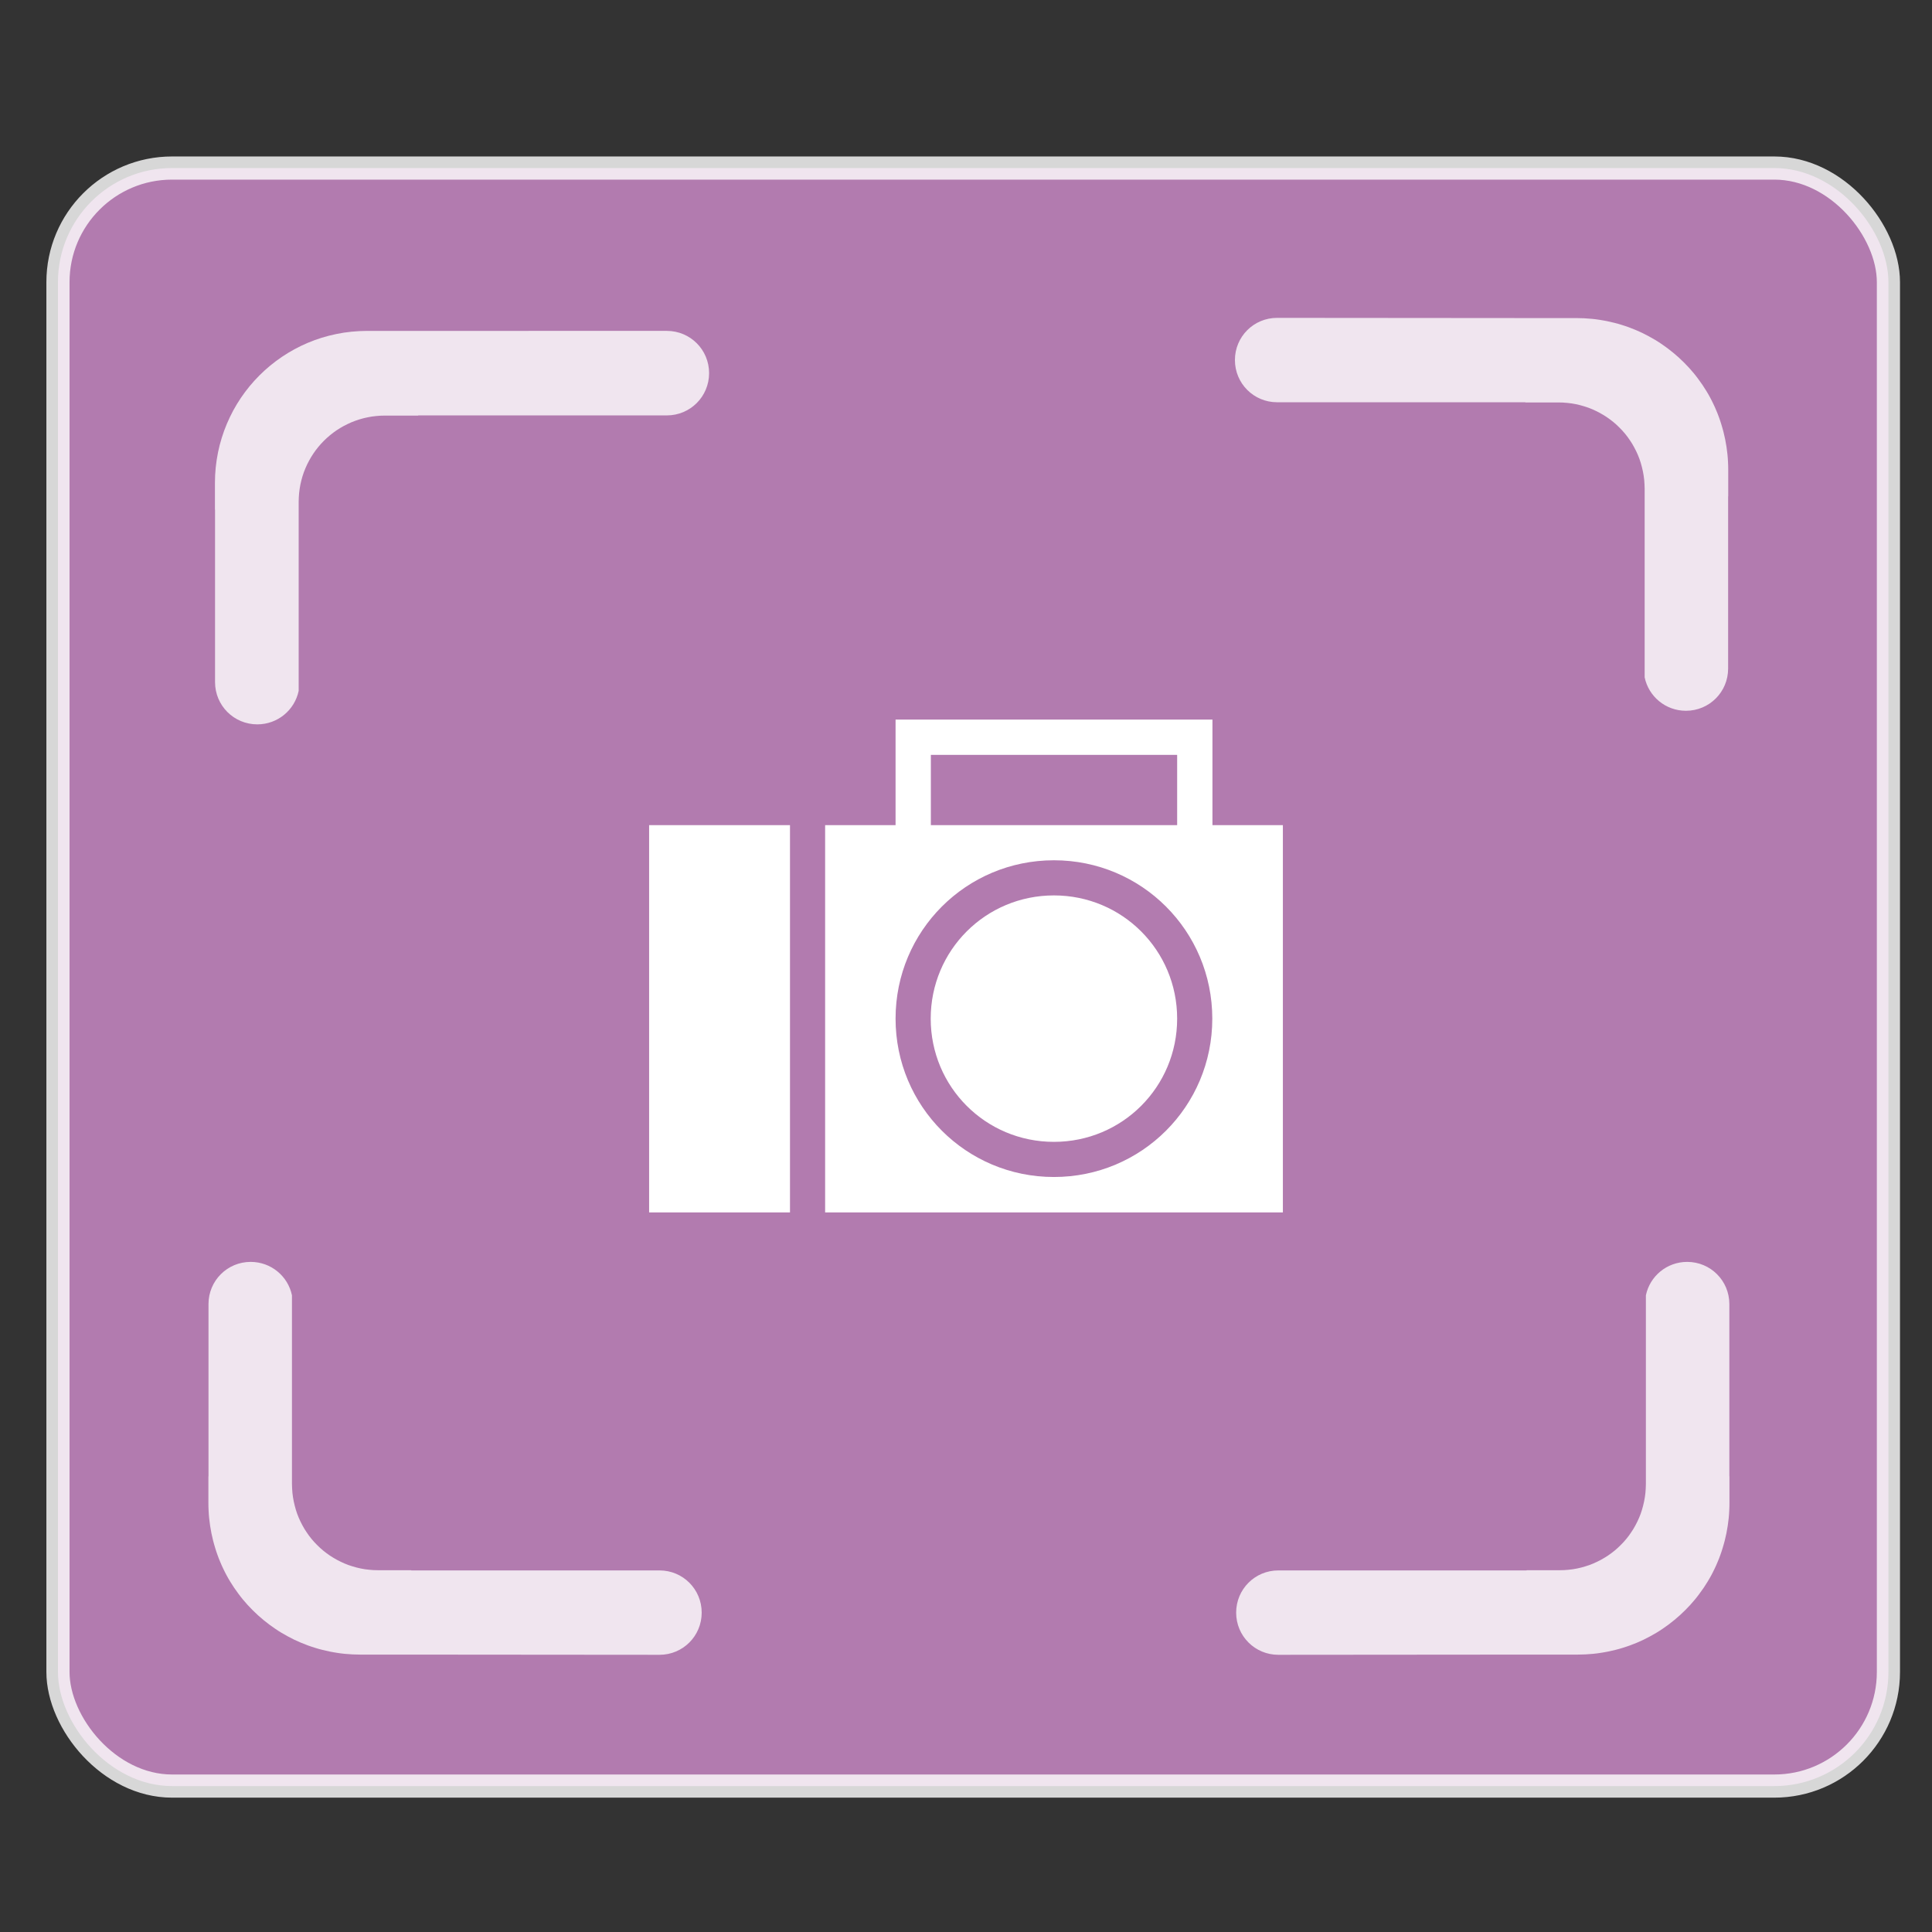 <?xml version="1.0" encoding="UTF-8" standalone="no"?>
<!-- Created with Inkscape (http://www.inkscape.org/) -->

<svg
   width="48"
   height="48"
   viewBox="0 0 12.7 12.7"
   version="1.1"
   id="svg5"
   inkscape:version="1.1.2 (0a00cf5339, 2022-02-04)"
   sodipodi:docname="desenho-1.svg"
   xmlns:inkscape="http://www.inkscape.org/namespaces/inkscape"
   xmlns:sodipodi="http://sodipodi.sourceforge.net/DTD/sodipodi-0.dtd"
   xmlns="http://www.w3.org/2000/svg"
   xmlns:svg="http://www.w3.org/2000/svg">
  <rect x="0" y="0" width="12.7" height="12.7" fill="#333333" stroke="none"/>
  <sodipodi:namedview
     id="namedview7"
     pagecolor="#ffffff"
     bordercolor="#666666"
     borderopacity="1.0"
     inkscape:pageshadow="2"
     inkscape:pageopacity="0.0"
     inkscape:pagecheckerboard="0"
     inkscape:document-units="mm"
     showgrid="false"
     inkscape:snap-global="false"
     units="px"
     inkscape:zoom="10.25"
     inkscape:cx="24.04878"
     inkscape:cy="24"
     inkscape:window-width="1366"
     inkscape:window-height="696"
     inkscape:window-x="0"
     inkscape:window-y="0"
     inkscape:window-maximized="1"
     inkscape:current-layer="layer1" />
  <defs
     id="defs2" />
  <g
     inkscape:label="Camada 1"
     inkscape:groupmode="layer"
     id="layer1">
    <g
       id="g4151"
       transform="matrix(0.336,0,0,0.336,-35.869,-58.45)">
      <rect
         style="opacity:0.801;fill:#e99be6;fill-opacity:0.87;stroke:#ffffff;stroke-width:0.453;stroke-miterlimit:4;stroke-dasharray:none;stroke-opacity:1"
         id="rect858"
         width="35.811"
         height="31.655"
         x="107.887"
         y="177.246"
         ry="2.232" />
      <path
         id="path2274"
         style="opacity:0.801;fill:#ffffff;fill-opacity:0.995;stroke-width:0.2"
         d="m 433.715,680.875 h -3.768 c -0.195,0 -0.388,0.006 -0.58,0.016 -0.192,0.01 -0.383,0.024 -0.572,0.043 -0.189,0.019 -0.376,0.042 -0.562,0.07 -0.186,0.028 -0.371,0.062 -0.555,0.1 -0.183,0.037 -0.365,0.079 -0.545,0.125 -0.18,0.046 -0.359,0.096 -0.535,0.15 -0.176,0.055 -0.349,0.113 -0.521,0.176 -0.172,0.063 -0.344,0.13 -0.512,0.201 -0.168,0.071 -0.334,0.146 -0.498,0.225 -0.164,0.079 -0.325,0.162 -0.484,0.248 -0.159,0.086 -0.316,0.176 -0.471,0.27 -0.154,0.094 -0.306,0.19 -0.455,0.291 -0.149,0.101 -0.297,0.207 -0.441,0.314 -0.144,0.108 -0.285,0.218 -0.424,0.332 -0.139,0.114 -0.275,0.233 -0.408,0.354 -0.133,0.121 -0.262,0.244 -0.389,0.371 -0.127,0.127 -0.252,0.258 -0.373,0.391 -0.121,0.133 -0.237,0.268 -0.352,0.406 -0.114,0.139 -0.226,0.282 -0.334,0.426 -0.108,0.144 -0.212,0.29 -0.312,0.439 -0.101,0.149 -0.197,0.301 -0.291,0.455 -0.094,0.154 -0.185,0.311 -0.271,0.471 -0.086,0.159 -0.167,0.322 -0.246,0.486 -0.079,0.164 -0.154,0.33 -0.225,0.498 -0.071,0.168 -0.138,0.337 -0.201,0.51 -0.063,0.172 -0.121,0.347 -0.176,0.523 -0.055,0.176 -0.106,0.353 -0.152,0.533 -0.046,0.18 -0.088,0.362 -0.125,0.545 -0.037,0.183 -0.069,0.368 -0.098,0.555 -0.028,0.186 -0.053,0.375 -0.072,0.564 -0.019,0.189 -0.033,0.38 -0.043,0.572 -0.01,0.192 -0.014,0.385 -0.014,0.58 v 1.953 h 0.008 v 12.736 c 0,1.729 1.391,3.119 3.119,3.119 1.507,0 2.758,-1.056 3.055,-2.473 v -13.955 c 0,-0.11 0.004,-0.219 0.01,-0.328 0.005,-0.109 0.013,-0.217 0.023,-0.324 0.011,-0.107 0.025,-0.215 0.041,-0.32 0.016,-0.106 0.034,-0.211 0.055,-0.314 0.021,-0.104 0.046,-0.207 0.072,-0.309 0.026,-0.102 0.053,-0.201 0.084,-0.301 0.031,-0.1 0.064,-0.199 0.1,-0.297 0.036,-0.098 0.075,-0.194 0.115,-0.289 0.04,-0.095 0.082,-0.19 0.127,-0.283 0.045,-0.093 0.092,-0.183 0.141,-0.273 0.049,-0.09 0.099,-0.18 0.152,-0.268 0.053,-0.087 0.109,-0.173 0.166,-0.258 0.057,-0.085 0.115,-0.168 0.176,-0.25 0.061,-0.082 0.125,-0.162 0.189,-0.24 0.065,-0.079 0.131,-0.155 0.199,-0.23 0.068,-0.075 0.139,-0.149 0.211,-0.221 0.072,-0.072 0.145,-0.143 0.221,-0.211 0.075,-0.068 0.152,-0.134 0.23,-0.199 0.079,-0.065 0.159,-0.128 0.24,-0.189 0.082,-0.061 0.165,-0.121 0.25,-0.178 0.085,-0.057 0.17,-0.111 0.258,-0.164 0.087,-0.053 0.177,-0.105 0.268,-0.154 0.09,-0.049 0.183,-0.094 0.275,-0.139 0.093,-0.045 0.186,-0.089 0.281,-0.129 0.095,-0.04 0.191,-0.078 0.289,-0.113 0.098,-0.036 0.197,-0.069 0.297,-0.1 0.1,-0.031 0.201,-0.06 0.303,-0.086 0.102,-0.026 0.205,-0.049 0.309,-0.07 0.104,-0.021 0.209,-0.041 0.314,-0.057 0.106,-0.016 0.211,-0.028 0.318,-0.039 0.107,-0.011 0.215,-0.02 0.324,-0.025 0.109,-0.005 0.218,-0.008 0.328,-0.008 h 2.457 v -0.014 h 18.357 c 1.729,0 3.119,-1.393 3.119,-3.121 0,-1.729 -1.391,-3.119 -3.119,-3.119 z"
         transform="scale(0.265)" />
      <path
         id="path3175"
         style="opacity:0.801;fill:#ffffff;fill-opacity:0.995;stroke-width:0.053"
         d="m 136.595,180.181 h 0.997 c 0.051,0 0.103,0.002 0.153,0.004 0.051,0.003 0.101,0.006 0.151,0.011 0.05,0.005 0.1,0.011 0.149,0.019 0.049,0.007 0.098,0.017 0.147,0.026 0.049,0.01 0.097,0.021 0.144,0.033 0.048,0.012 0.095,0.025 0.142,0.04 0.047,0.014 0.092,0.03 0.138,0.046 0.046,0.017 0.091,0.035 0.135,0.053 0.044,0.019 0.088,0.039 0.132,0.059 0.043,0.021 0.086,0.043 0.128,0.066 0.042,0.023 0.084,0.046 0.125,0.071 0.041,0.025 0.081,0.05 0.12,0.077 0.04,0.027 0.079,0.055 0.117,0.083 0.038,0.029 0.075,0.058 0.112,0.088 0.037,0.03 0.073,0.062 0.108,0.093 0.035,0.032 0.069,0.065 0.103,0.098 0.034,0.034 0.067,0.068 0.099,0.103 0.032,0.035 0.063,0.071 0.093,0.107 0.03,0.037 0.06,0.074 0.088,0.113 0.029,0.038 0.056,0.077 0.083,0.116 0.027,0.04 0.052,0.08 0.077,0.12 0.025,0.041 0.049,0.082 0.072,0.125 0.023,0.042 0.044,0.085 0.065,0.129 0.021,0.043 0.041,0.087 0.059,0.132 0.019,0.044 0.037,0.089 0.053,0.135 0.017,0.046 0.032,0.092 0.046,0.139 0.014,0.047 0.028,0.093 0.04,0.141 0.012,0.048 0.023,0.096 0.033,0.144 0.01,0.049 0.018,0.097 0.026,0.147 0.007,0.049 0.014,0.099 0.019,0.149 0.005,0.05 0.009,0.101 0.011,0.151 0.003,0.051 0.004,0.102 0.004,0.153 v 0.517 h -0.002 v 3.37 c 0,0.457 -0.368,0.825 -0.825,0.825 -0.399,0 -0.73,-0.28 -0.808,-0.654 v -3.692 c 0,-0.029 -0.001,-0.058 -0.003,-0.087 -0.001,-0.029 -0.003,-0.057 -0.006,-0.086 -0.003,-0.028 -0.007,-0.057 -0.011,-0.085 -0.004,-0.028 -0.009,-0.056 -0.015,-0.083 -0.006,-0.028 -0.012,-0.055 -0.019,-0.082 -0.007,-0.027 -0.014,-0.053 -0.022,-0.08 -0.008,-0.026 -0.017,-0.053 -0.026,-0.079 -0.009,-0.026 -0.02,-0.051 -0.03,-0.076 -0.011,-0.025 -0.022,-0.05 -0.034,-0.075 -0.012,-0.025 -0.024,-0.049 -0.037,-0.072 -0.013,-0.024 -0.026,-0.048 -0.04,-0.071 -0.014,-0.023 -0.029,-0.046 -0.044,-0.068 -0.015,-0.022 -0.03,-0.044 -0.046,-0.066 -0.016,-0.022 -0.033,-0.043 -0.05,-0.064 -0.017,-0.021 -0.035,-0.041 -0.053,-0.061 -0.018,-0.02 -0.037,-0.039 -0.056,-0.058 -0.019,-0.019 -0.038,-0.038 -0.058,-0.056 -0.02,-0.018 -0.04,-0.036 -0.061,-0.053 -0.021,-0.017 -0.042,-0.034 -0.064,-0.05 -0.022,-0.016 -0.044,-0.032 -0.066,-0.047 -0.022,-0.015 -0.045,-0.029 -0.068,-0.043 -0.023,-0.014 -0.047,-0.028 -0.071,-0.041 -0.024,-0.013 -0.048,-0.025 -0.073,-0.037 -0.025,-0.012 -0.049,-0.024 -0.074,-0.034 -0.025,-0.011 -0.051,-0.021 -0.076,-0.03 -0.026,-0.009 -0.052,-0.018 -0.079,-0.026 -0.026,-0.008 -0.053,-0.016 -0.08,-0.023 -0.027,-0.007 -0.054,-0.013 -0.082,-0.019 -0.028,-0.006 -0.055,-0.011 -0.083,-0.015 -0.028,-0.004 -0.056,-0.007 -0.084,-0.01 -0.028,-0.003 -0.057,-0.005 -0.086,-0.007 -0.029,-0.001 -0.058,-0.002 -0.087,-0.002 h -0.65 v -0.004 h -4.857 c -0.457,0 -0.825,-0.368 -0.825,-0.826 0,-0.457 0.368,-0.825 0.825,-0.825 z" />
      <path
         id="path3177"
         style="opacity:0.801;fill:#ffffff;fill-opacity:0.995;stroke-width:0.053"
         d="m 114.799,206.329 h -0.997 c -0.051,0 -0.103,-0.002 -0.153,-0.004 -0.051,-0.003 -0.101,-0.006 -0.151,-0.011 -0.05,-0.005 -0.1,-0.011 -0.149,-0.019 -0.049,-0.007 -0.098,-0.017 -0.147,-0.026 -0.049,-0.01 -0.097,-0.021 -0.144,-0.033 -0.048,-0.012 -0.095,-0.025 -0.142,-0.04 -0.047,-0.014 -0.092,-0.03 -0.138,-0.046 -0.046,-0.017 -0.091,-0.035 -0.135,-0.053 -0.044,-0.019 -0.088,-0.039 -0.132,-0.059 -0.043,-0.021 -0.086,-0.043 -0.128,-0.066 -0.042,-0.023 -0.084,-0.046 -0.125,-0.071 -0.041,-0.025 -0.081,-0.05 -0.12,-0.077 -0.04,-0.027 -0.079,-0.055 -0.117,-0.083 -0.038,-0.029 -0.075,-0.058 -0.112,-0.088 -0.037,-0.03 -0.073,-0.062 -0.108,-0.093 -0.035,-0.032 -0.069,-0.065 -0.103,-0.098 -0.034,-0.034 -0.067,-0.068 -0.099,-0.103 -0.032,-0.035 -0.063,-0.071 -0.093,-0.107 -0.03,-0.037 -0.06,-0.074 -0.088,-0.113 -0.029,-0.038 -0.056,-0.077 -0.083,-0.116 -0.027,-0.04 -0.052,-0.08 -0.077,-0.12 -0.025,-0.041 -0.049,-0.082 -0.072,-0.125 -0.023,-0.042 -0.044,-0.085 -0.065,-0.129 -0.021,-0.043 -0.041,-0.087 -0.059,-0.132 -0.019,-0.044 -0.037,-0.089 -0.053,-0.135 -0.017,-0.046 -0.032,-0.092 -0.046,-0.139 -0.014,-0.047 -0.028,-0.093 -0.04,-0.141 -0.012,-0.048 -0.023,-0.096 -0.033,-0.144 -0.01,-0.049 -0.018,-0.097 -0.026,-0.147 -0.007,-0.049 -0.014,-0.099 -0.019,-0.149 -0.005,-0.05 -0.009,-0.101 -0.011,-0.151 -0.003,-0.051 -0.004,-0.102 -0.004,-0.153 v -0.517 h 0.002 v -3.37 c 0,-0.457 0.368,-0.825 0.825,-0.825 0.399,0 0.73,0.28 0.808,0.654 v 3.692 c 0,0.029 10e-4,0.058 0.003,0.087 10e-4,0.029 0.003,0.057 0.006,0.086 0.003,0.028 0.007,0.057 0.011,0.085 0.004,0.028 0.009,0.056 0.015,0.083 0.006,0.028 0.012,0.055 0.019,0.082 0.007,0.027 0.014,0.053 0.022,0.08 0.008,0.026 0.017,0.053 0.026,0.079 0.009,0.026 0.02,0.051 0.03,0.076 0.011,0.025 0.022,0.05 0.034,0.075 0.012,0.025 0.024,0.049 0.037,0.072 0.013,0.024 0.026,0.048 0.04,0.071 0.014,0.023 0.029,0.046 0.044,0.068 0.015,0.022 0.03,0.044 0.046,0.066 0.016,0.022 0.033,0.043 0.05,0.064 0.017,0.021 0.035,0.041 0.053,0.061 0.018,0.02 0.037,0.039 0.056,0.058 0.019,0.019 0.038,0.038 0.058,0.056 0.02,0.018 0.04,0.036 0.061,0.053 0.021,0.017 0.042,0.034 0.064,0.05 0.022,0.016 0.044,0.032 0.066,0.047 0.022,0.015 0.045,0.029 0.068,0.043 0.023,0.014 0.047,0.028 0.071,0.041 0.024,0.013 0.048,0.025 0.073,0.037 0.025,0.012 0.049,0.024 0.074,0.034 0.025,0.011 0.051,0.021 0.076,0.03 0.026,0.009 0.052,0.018 0.079,0.026 0.026,0.008 0.053,0.016 0.08,0.023 0.027,0.007 0.054,0.013 0.082,0.019 0.028,0.006 0.055,0.011 0.083,0.015 0.028,0.004 0.056,0.007 0.084,0.01 0.028,0.003 0.057,0.005 0.086,0.007 0.029,10e-4 0.058,0.002 0.087,0.002 h 0.65 v 0.004 h 4.857 c 0.457,0 0.825,0.368 0.825,0.826 0,0.457 -0.368,0.825 -0.825,0.825 z" />
      <path
         id="path3179"
         style="opacity:0.801;fill:#ffffff;fill-opacity:0.995;stroke-width:0.053"
         d="m 136.619,206.329 h 0.997 c 0.051,0 0.103,-0.002 0.153,-0.004 0.051,-0.003 0.101,-0.006 0.151,-0.011 0.05,-0.005 0.1,-0.011 0.149,-0.019 0.049,-0.007 0.098,-0.017 0.147,-0.026 0.049,-0.01 0.097,-0.021 0.144,-0.033 0.048,-0.012 0.095,-0.025 0.142,-0.04 0.047,-0.014 0.092,-0.03 0.138,-0.046 0.046,-0.017 0.091,-0.035 0.135,-0.053 0.044,-0.019 0.088,-0.039 0.132,-0.059 0.043,-0.021 0.086,-0.043 0.128,-0.066 0.042,-0.023 0.084,-0.046 0.125,-0.071 0.041,-0.025 0.081,-0.05 0.12,-0.077 0.04,-0.027 0.079,-0.055 0.117,-0.083 0.038,-0.029 0.075,-0.058 0.112,-0.088 0.037,-0.03 0.073,-0.062 0.108,-0.093 0.035,-0.032 0.069,-0.065 0.103,-0.098 0.034,-0.034 0.067,-0.068 0.099,-0.103 0.032,-0.035 0.063,-0.071 0.093,-0.107 0.03,-0.037 0.06,-0.074 0.088,-0.113 0.029,-0.038 0.056,-0.077 0.083,-0.116 0.027,-0.04 0.052,-0.08 0.077,-0.12 0.025,-0.041 0.049,-0.082 0.072,-0.125 0.023,-0.042 0.044,-0.085 0.065,-0.129 0.021,-0.043 0.041,-0.087 0.059,-0.132 0.019,-0.044 0.037,-0.089 0.053,-0.135 0.017,-0.046 0.032,-0.092 0.046,-0.139 0.014,-0.047 0.028,-0.093 0.04,-0.141 0.012,-0.048 0.023,-0.096 0.033,-0.144 0.01,-0.049 0.018,-0.097 0.026,-0.147 0.007,-0.049 0.014,-0.099 0.019,-0.149 0.005,-0.05 0.009,-0.101 0.011,-0.151 0.003,-0.051 0.004,-0.102 0.004,-0.153 v -0.517 h -0.002 v -3.37 c 0,-0.457 -0.368,-0.825 -0.825,-0.825 -0.399,0 -0.73,0.28 -0.808,0.654 v 3.692 c 0,0.029 -10e-4,0.058 -0.003,0.087 -0.001,0.029 -0.003,0.057 -0.006,0.086 -0.003,0.028 -0.007,0.057 -0.011,0.085 -0.004,0.028 -0.009,0.056 -0.015,0.083 -0.006,0.028 -0.012,0.055 -0.019,0.082 -0.007,0.027 -0.014,0.053 -0.022,0.08 -0.008,0.026 -0.017,0.053 -0.026,0.079 -0.009,0.026 -0.02,0.051 -0.03,0.076 -0.011,0.025 -0.022,0.05 -0.034,0.075 -0.012,0.025 -0.024,0.049 -0.037,0.072 -0.013,0.024 -0.026,0.048 -0.04,0.071 -0.014,0.023 -0.029,0.046 -0.044,0.068 -0.015,0.022 -0.03,0.044 -0.046,0.066 -0.016,0.022 -0.033,0.043 -0.05,0.064 -0.017,0.021 -0.035,0.041 -0.053,0.061 -0.018,0.02 -0.037,0.039 -0.056,0.058 -0.019,0.019 -0.038,0.038 -0.058,0.056 -0.02,0.018 -0.04,0.036 -0.061,0.053 -0.021,0.017 -0.042,0.034 -0.064,0.05 -0.022,0.016 -0.044,0.032 -0.066,0.047 -0.022,0.015 -0.045,0.029 -0.068,0.043 -0.023,0.014 -0.047,0.028 -0.071,0.041 -0.024,0.013 -0.048,0.025 -0.073,0.037 -0.025,0.012 -0.049,0.024 -0.074,0.034 -0.025,0.011 -0.051,0.021 -0.076,0.03 -0.026,0.009 -0.052,0.018 -0.079,0.026 -0.026,0.008 -0.053,0.016 -0.08,0.023 -0.027,0.007 -0.054,0.013 -0.082,0.019 -0.028,0.006 -0.055,0.011 -0.083,0.015 -0.028,0.004 -0.056,0.007 -0.084,0.01 -0.028,0.003 -0.057,0.005 -0.086,0.007 -0.029,10e-4 -0.058,0.002 -0.087,0.002 h -0.65 v 0.004 h -4.857 c -0.457,0 -0.825,0.368 -0.825,0.826 0,0.457 0.368,0.825 0.825,0.825 z" />
    </g>
    <path
       fill="#ffffff"
       stroke-width="0.023"
       d="M 5.887,4.73 V 5.424 H 5.424 V 7.97 H 8.433 V 5.424 H 7.97 V 4.73 Z M 6.119,4.962 H 7.738 V 5.424 H 6.119 Z M 4.267,5.424 V 7.97 H 5.193 V 5.424 Z m 2.661,0.231 c 0.577,0 1.041,0.465 1.041,1.041 0,0.577 -0.465,1.041 -1.041,1.041 -0.577,0 -1.041,-0.465 -1.041,-1.041 0,-0.577 0.465,-1.041 1.041,-1.041 m 0,0.231 c -0.449,0 -0.81,0.361 -0.81,0.81 0,0.449 0.361,0.81 0.81,0.81 0.449,0 0.81,-0.361 0.81,-0.81 0,-0.449 -0.361,-0.81 -0.81,-0.81"
       id="path64"
       style="clip-rule:evenodd;fill:#ffffff;fill-rule:evenodd;image-rendering:optimizeQuality;shape-rendering:geometricPrecision;text-rendering:geometricPrecision"
       sodipodi:nodetypes="ccccccccccccccccccccsssccsssc" />
  </g>
</svg>

